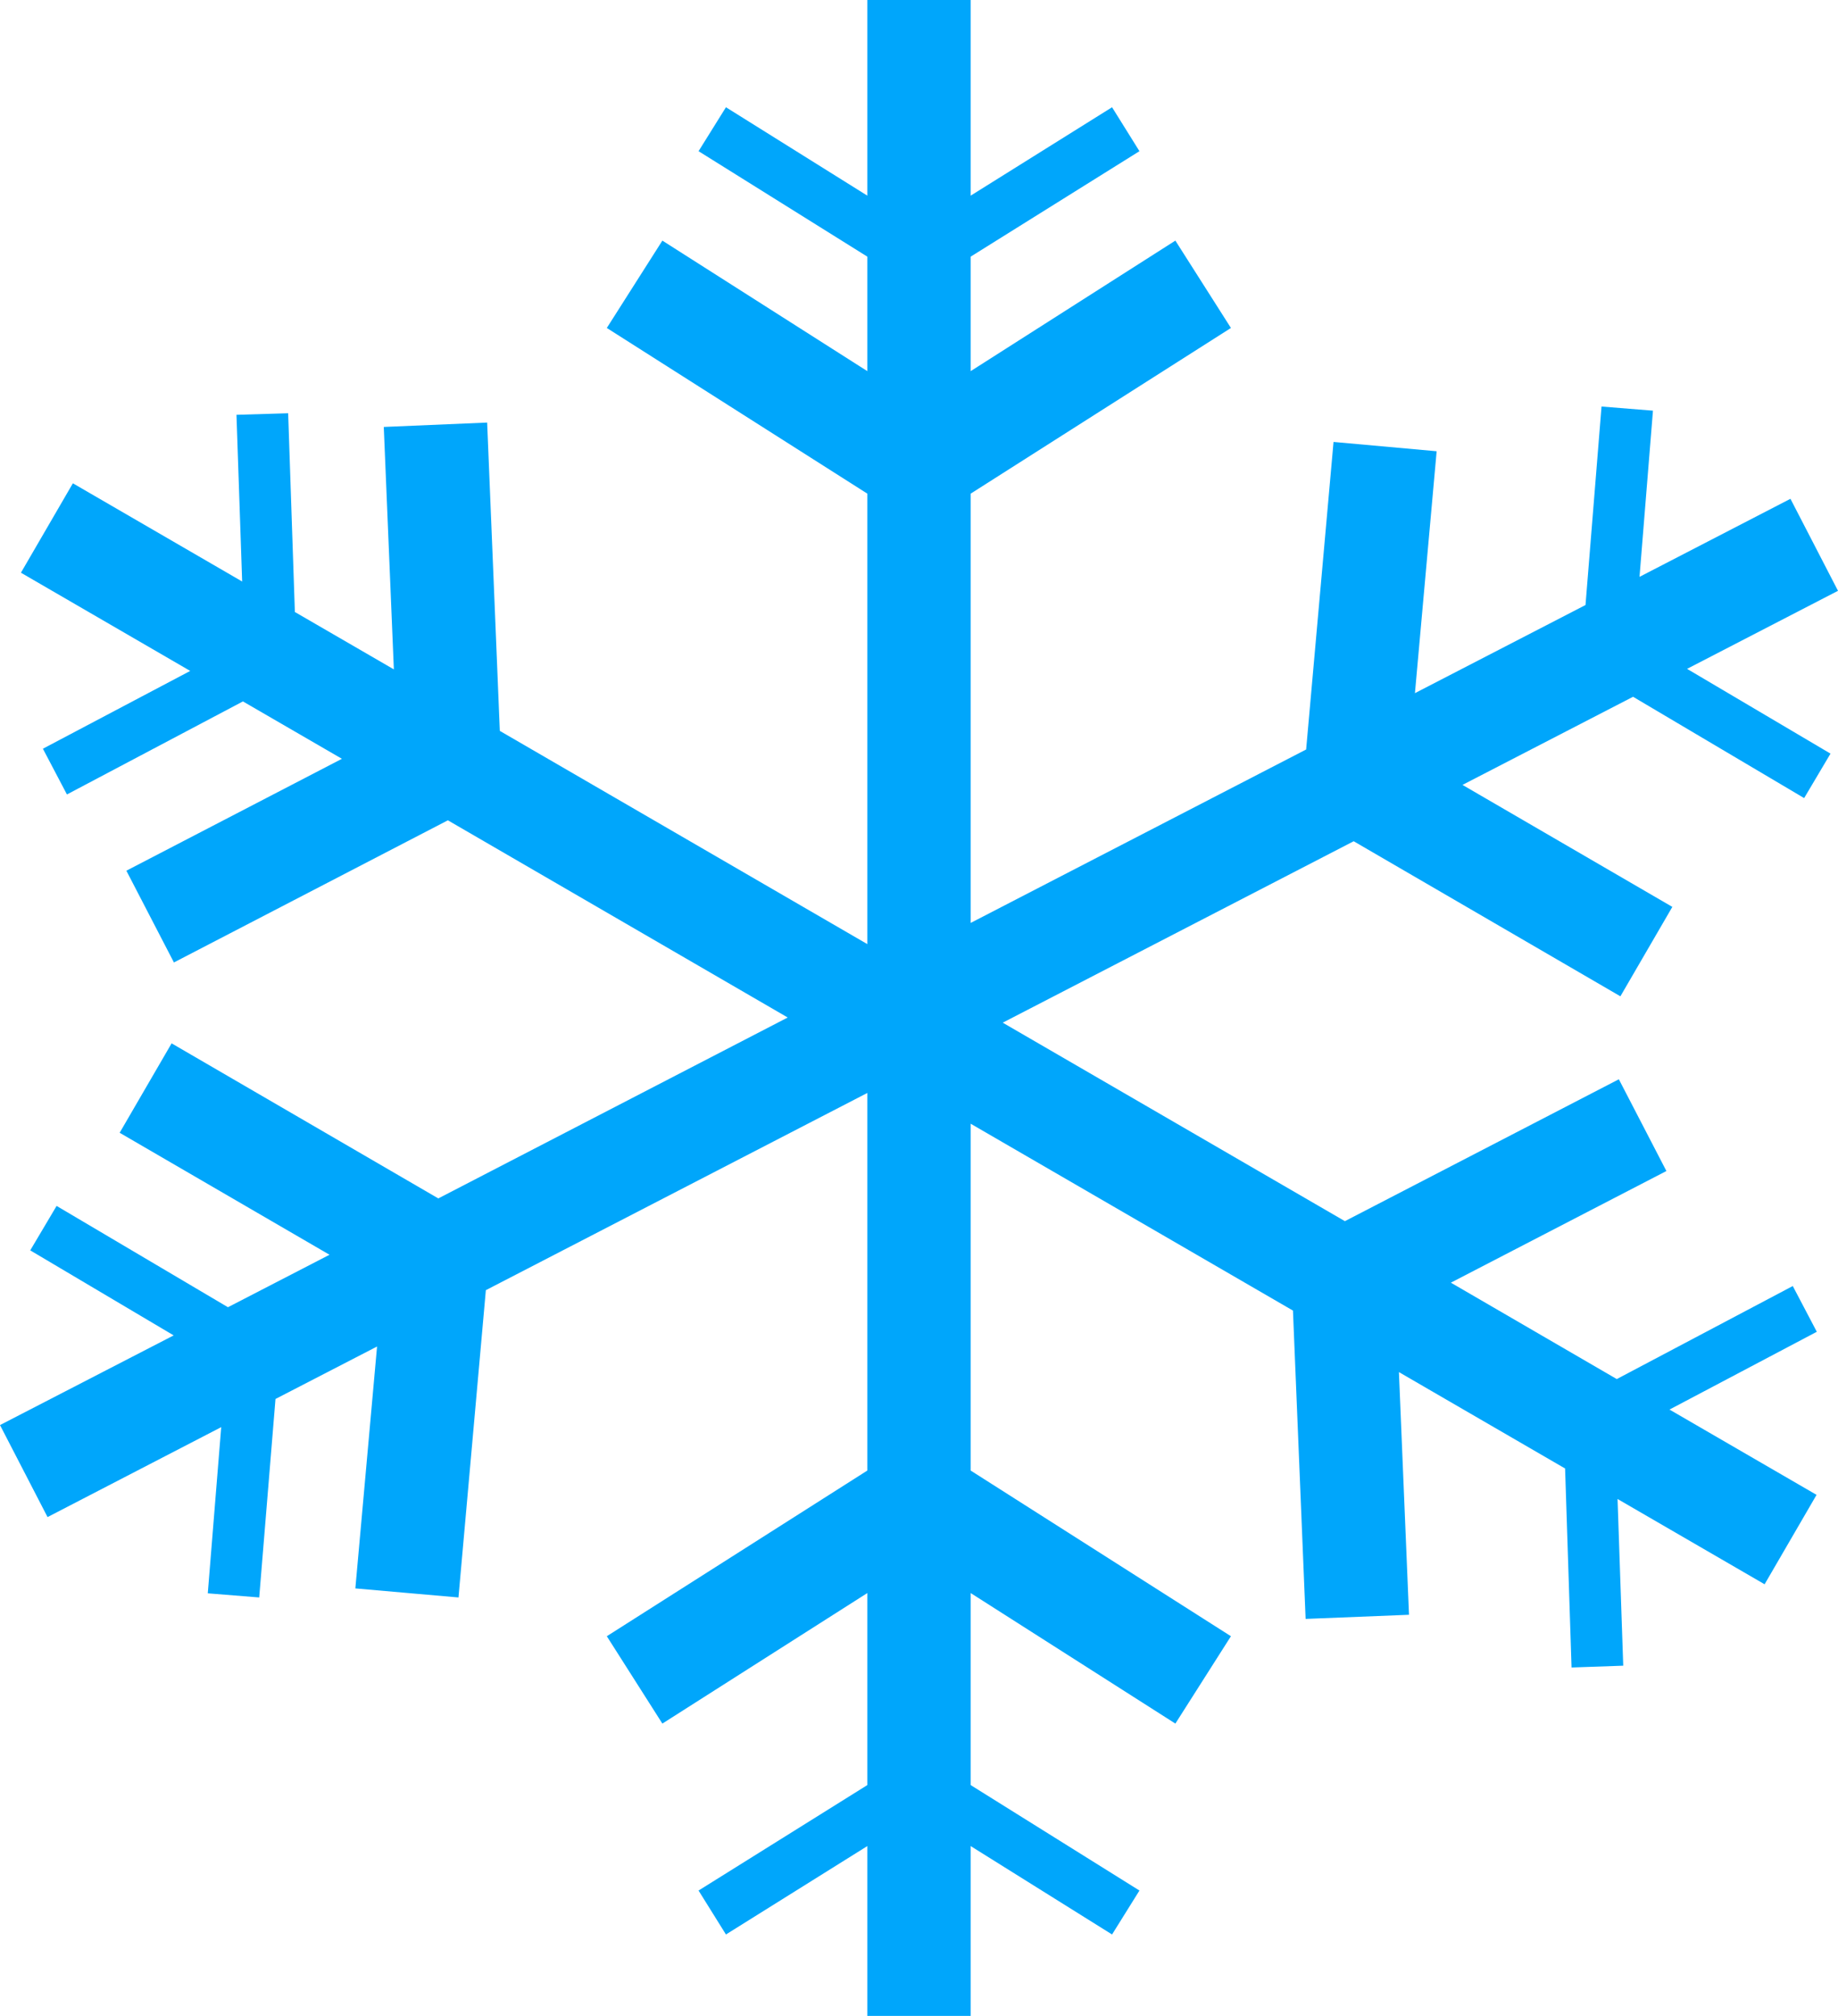 <?xml version="1.0" encoding="UTF-8"?>
<svg id="Layer_2" xmlns="http://www.w3.org/2000/svg" viewBox="0 0 71.12 78">
  <defs>
    <style>
      .cls-1 {
        fill: #00a6fb;
      }
    </style>
  </defs>
  <g id="Layer_1-2" data-name="Layer_1">
    <polygon class="cls-1" points="69.81 30.88 70.83 29.16 65.28 25.88 71.12 22.86 69.28 19.3 63.44 22.32 63.96 15.89 61.97 15.73 61.35 23.41 54.75 26.82 55.59 17.46 51.6 17.1 50.54 29 37.56 35.71 37.56 19.1 47.63 12.69 45.48 9.31 37.56 14.36 37.56 9.93 44.09 5.85 43.03 4.15 37.56 7.57 37.56 0 33.56 0 33.56 7.57 28.09 4.15 27.03 5.85 33.56 9.93 33.56 14.36 25.63 9.31 23.48 12.69 33.56 19.1 33.56 36.53 19.34 28.28 18.85 16.35 14.85 16.52 15.24 25.9 11.41 23.68 11.15 15.99 9.15 16.05 9.37 22.5 2.82 18.7 .81 22.16 7.36 25.96 1.66 28.97 2.59 30.74 9.4 27.14 13.23 29.36 4.89 33.69 6.73 37.24 17.33 31.74 30.48 39.37 16.96 46.37 6.64 40.37 4.63 43.83 12.75 48.55 8.82 50.58 2.19 46.66 1.17 48.38 6.72 51.67 0 55.14 1.84 58.7 8.56 55.22 8.04 61.65 10.03 61.81 10.66 54.13 14.59 52.1 13.75 61.46 17.74 61.81 18.8 49.92 33.56 42.29 33.56 56.9 23.48 63.31 25.63 66.69 33.56 61.64 33.56 69.07 27.03 73.15 28.09 74.85 33.56 71.43 33.56 78 37.56 78 37.56 71.43 43.03 74.85 44.09 73.15 37.56 69.07 37.56 61.64 45.48 66.69 47.63 63.31 37.56 56.9 37.56 43.48 50.03 50.71 50.52 62.64 54.52 62.48 54.13 53.09 60.56 56.82 60.81 64.52 62.81 64.45 62.59 58 68.28 61.3 70.29 57.84 64.6 54.54 70.3 51.53 69.37 49.76 62.56 53.36 56.14 49.63 64.48 45.31 62.64 41.76 52.04 47.25 38.8 39.57 52.38 32.55 62.7 38.55 64.71 35.09 56.59 30.37 63.19 26.96 69.81 30.88"/>
  </g>
</svg>
